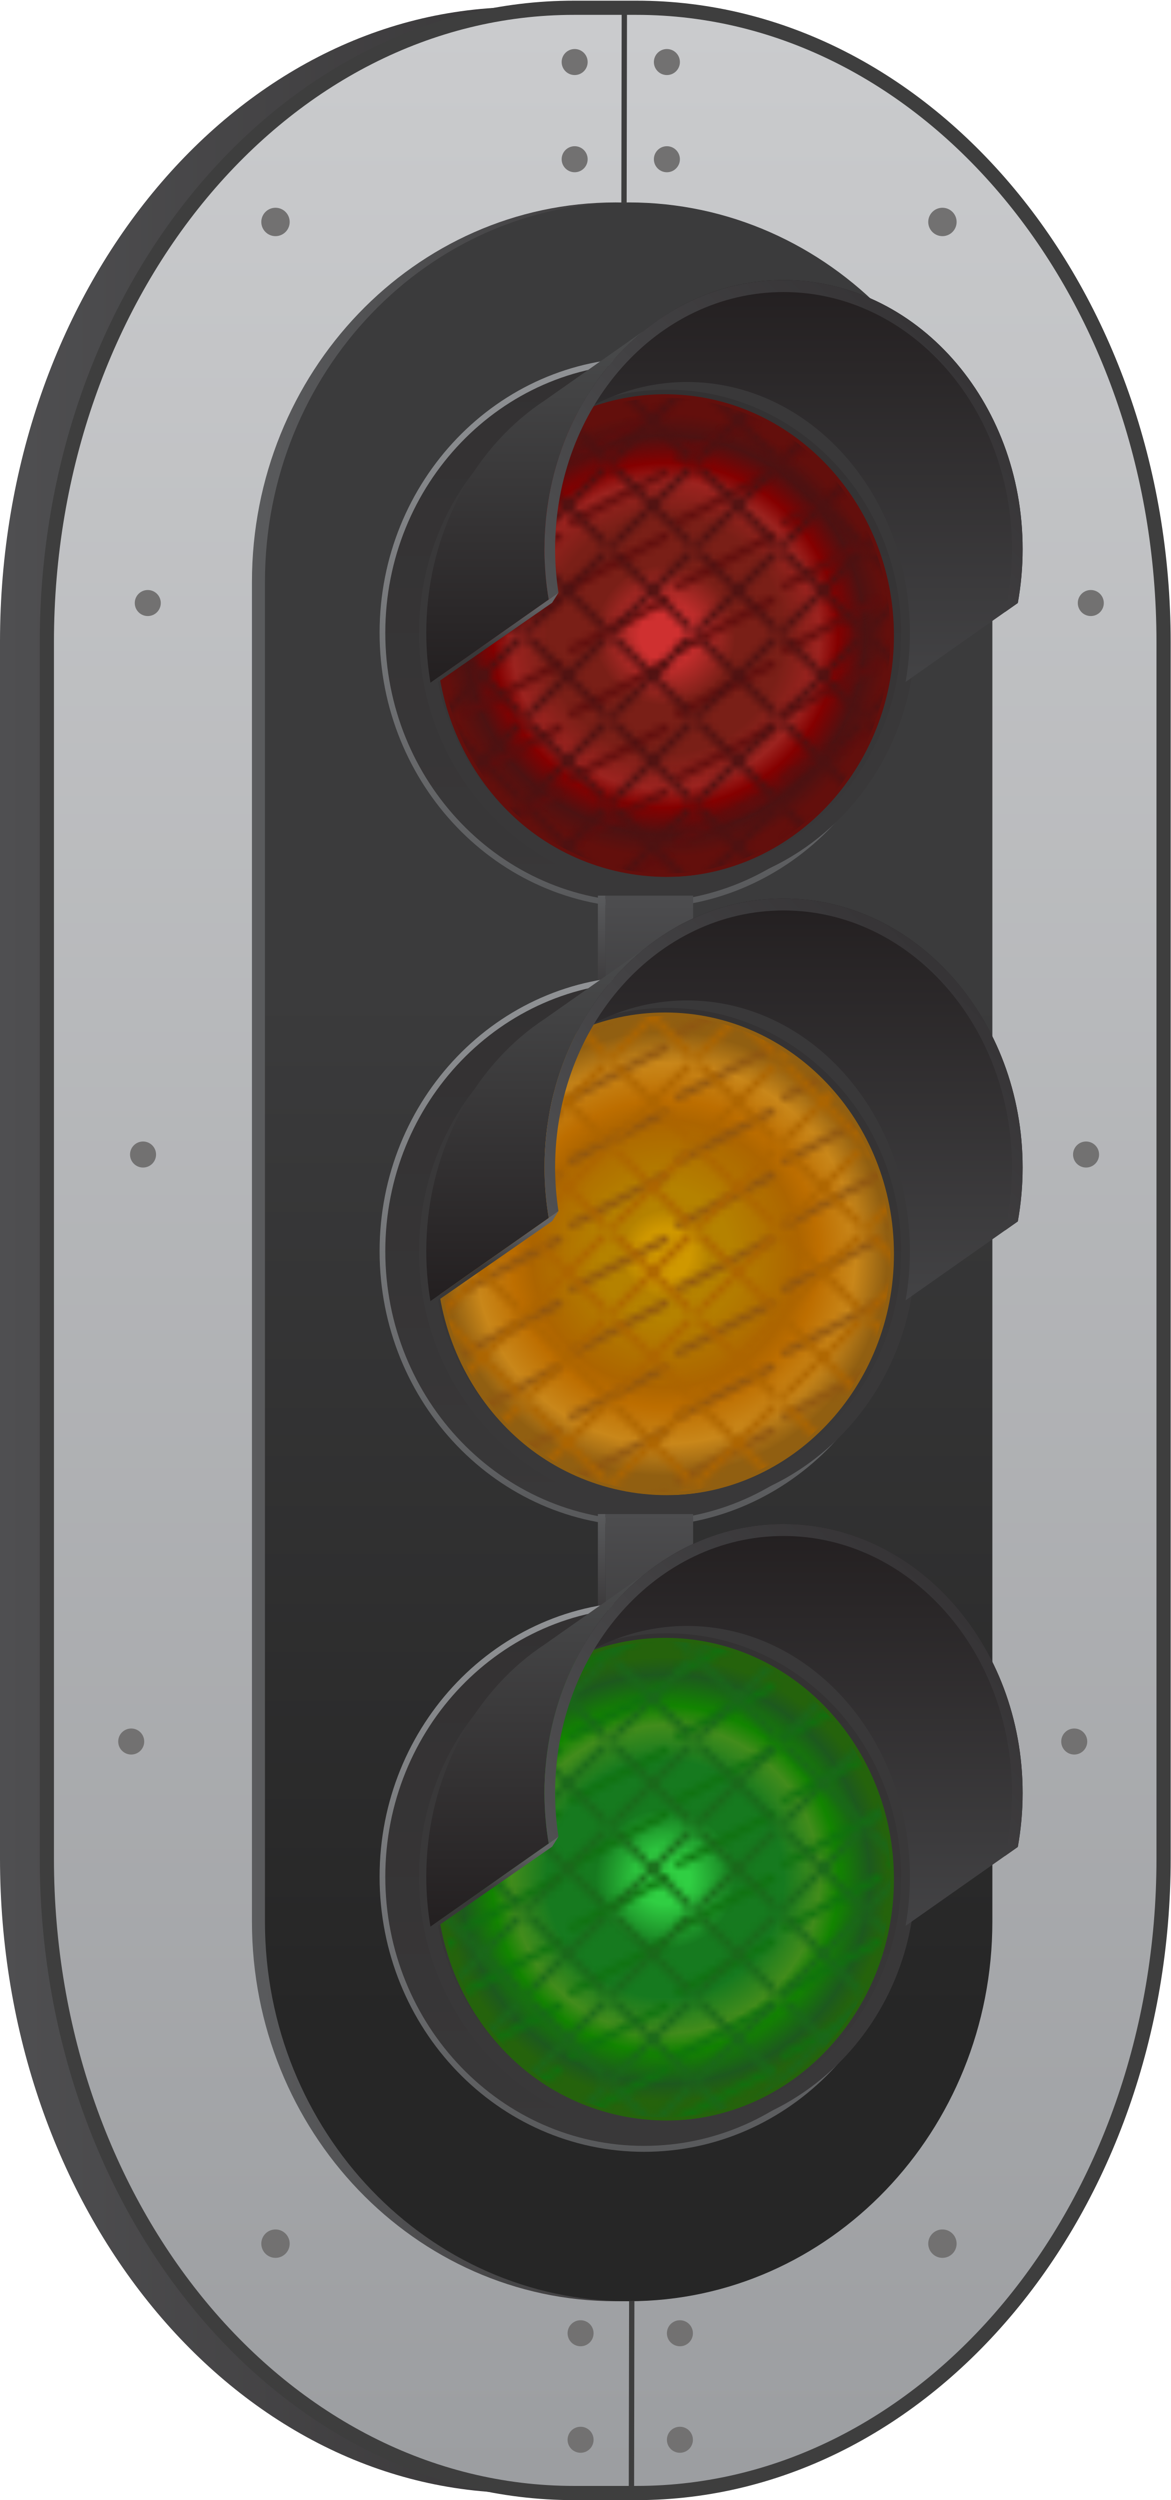 <?xml version="1.0" encoding="UTF-8" standalone="no"?>
<svg
   xmlns:dc="http://purl.org/dc/elements/1.1/"
   xmlns:cc="http://creativecommons.org/ns#"
   xmlns:rdf="http://www.w3.org/1999/02/22-rdf-syntax-ns#"
   xmlns:svg="http://www.w3.org/2000/svg"
   xmlns="http://www.w3.org/2000/svg"
   xmlns:sodipodi="http://sodipodi.sourceforge.net/DTD/sodipodi-0.dtd"
   xmlns:inkscape="http://www.inkscape.org/namespaces/inkscape"
   height="469.332"
   width="220.005"
   viewBox="0 0 220.005 469.332"
   version="1.1"
   sodipodi:docname="stoplight-vectorized.svg"
   inkscape:version="0.92.4 (33fec40, 2019-01-16)">
  <sodipodi:namedview
     pagecolor="#ffffff"
     bordercolor="#666666"
     borderopacity="1"
     objecttolerance="10"
     gridtolerance="10"
     guidetolerance="10"
     inkscape:pageopacity="0"
     inkscape:pageshadow="2"
     inkscape:window-width="3840"
     inkscape:window-height="1963"
     id="namedview2161"
     showgrid="false"
     inkscape:zoom="3.2730769"
     inkscape:cx="108.19627"
     inkscape:cy="240.62063"
     inkscape:window-x="0"
     inkscape:window-y="55"
     inkscape:window-maximized="1"
     inkscape:current-layer="svg2159" />
  <defs
     id="defs1921">
    <radialGradient
       id="b"
       spreadMethod="pad"
       gradientTransform="matrix(-29.005,31.979,-32.465,-29.446,134,228.863)"
       gradientUnits="userSpaceOnUse"
       r="1"
       cy="0"
       cx="0"
       fy="0"
       fx="0">
      <stop
         offset="0"
         stop-color="#8f8130"
         id="stop1525" />
      <stop
         offset=".385"
         stop-color="#8f8130"
         id="stop1527" />
      <stop
         offset="1"
         stop-color="#745f26"
         id="stop1529" />
    </radialGradient>
    <clipPath
       id="c">
      <path
         d="M 0,390 H 209.534 V 0 H 0 Z"
         id="path1532"
         inkscape:connector-curvature="0" />
    </clipPath>
    <clipPath
       id="d">
      <path
         d="m 86.161,285.085 c 0,-18.226 14.215,-33 31.751,-33 17.534,0 31.749,14.774 31.749,33 0,18.225 -14.215,32.999 -31.749,32.999 -17.536,0 -31.751,-14.774 -31.751,-32.999"
         id="path1535"
         inkscape:connector-curvature="0" />
    </clipPath>
    <radialGradient
       id="e"
       spreadMethod="pad"
       gradientTransform="matrix(-33.047,27.784,-27.784,-33.047,138.334,350.666)"
       gradientUnits="userSpaceOnUse"
       r="1"
       cy="0"
       cx="0"
       fy="0"
       fx="0">
      <stop
         offset="0"
         stop-color="#03594a"
         id="stop1538" />
      <stop
         offset=".385"
         stop-color="#03594a"
         id="stop1540" />
      <stop
         offset="1"
         stop-color="#064120"
         id="stop1542" />
    </radialGradient>
    <linearGradient
       id="f"
       gradientTransform="matrix(0,66.205,-66.205,0,94.6,180.723)"
       gradientUnits="userSpaceOnUse"
       x2="1">
      <stop
         offset="0"
         stop-color="#4a4b4c"
         id="stop1545" />
      <stop
         offset="1"
         stop-color="#231f20"
         id="stop1547" />
    </linearGradient>
    <linearGradient
       id="g"
       gradientTransform="matrix(0,-75.438,75.438,0,148.233,246.775)"
       gradientUnits="userSpaceOnUse"
       x2="1">
      <stop
         offset="0"
         stop-color="#434345"
         id="stop1550" />
      <stop
         offset="1"
         stop-color="#231f20"
         id="stop1552" />
    </linearGradient>
    <clipPath
       id="h">
      <path
         d="m 99.392,223.465 c 4.977,2.972 10.742,4.68 16.893,4.68 18.763,0 33.974,-15.81 33.974,-35.311 0,-2.367 -0.228,-4.678 -0.656,-6.915 l 17.108,11.11 c 0.479,2.451 0.737,4.987 0.737,7.586 0,20.921 -16.318,37.883 -36.447,37.883 -13.524,0 -25.319,-7.663 -31.609,-19.033"
         id="path1555"
         inkscape:connector-curvature="0" />
    </clipPath>
    <linearGradient
       id="a"
       gradientTransform="matrix(61.942,-35.762,-35.762,-61.942,107.474,235.892)"
       gradientUnits="userSpaceOnUse"
       x2="1">
      <stop
         offset="0"
         stop-opacity=".5"
         stop-color="#fff"
         id="stop1558" />
      <stop
         offset=".024"
         stop-opacity=".5"
         stop-color="#fff"
         id="stop1560" />
      <stop
         offset=".613"
         stop-opacity="0"
         stop-color="#fff"
         id="stop1562" />
      <stop
         offset="1"
         stop-opacity="0"
         stop-color="#fff"
         id="stop1564" />
    </linearGradient>
    <mask
       id="i"
       height="1"
       width="1"
       y="0"
       x="0"
       maskUnits="userSpaceOnUse">
      <path
         d="M -32768,32767 H 32767 V -32768 H -32768 Z"
         id="path1567"
         inkscape:connector-curvature="0"
         style="fill:url(#a)" />
    </mask>
    <linearGradient
       id="j"
       gradientTransform="matrix(61.942,-35.762,-35.762,-61.942,107.474,235.892)"
       gradientUnits="userSpaceOnUse"
       x2="1">
      <stop
         offset="0"
         stop-color="#f6bf19"
         id="stop1570" />
      <stop
         offset=".024"
         stop-color="#f6bf19"
         id="stop1572" />
      <stop
         offset=".613"
         stop-color="#231f20"
         id="stop1574" />
      <stop
         offset="1"
         stop-color="#231f20"
         id="stop1576" />
    </linearGradient>
    <linearGradient
       id="k"
       gradientTransform="matrix(63.645,-63.645,63.645,63.645,113.318,247.356)"
       gradientUnits="userSpaceOnUse"
       x2="1">
      <stop
         offset="0"
         stop-color="#4f4f51"
         id="stop1579" />
      <stop
         offset="1"
         stop-color="#363436"
         id="stop1581" />
    </linearGradient>
    <linearGradient
       id="l"
       gradientTransform="matrix(0.201,-13.766,13.766,0.201,86.136,246.054)"
       gradientUnits="userSpaceOnUse"
       x2="1">
      <stop
         offset="0"
         stop-color="#393839"
         id="stop1584" />
      <stop
         offset=".398"
         stop-color="#393839"
         id="stop1586" />
      <stop
         offset="1"
         stop-color="#636467"
         id="stop1588" />
    </linearGradient>
    <clipPath
       id="m">
      <path
         d="M 0,390 H 209.534 V 0 H 0 Z"
         id="path1591"
         inkscape:connector-curvature="0" />
    </clipPath>
    <linearGradient
       id="n"
       gradientTransform="matrix(207.193,0,0,207.193,6.0118183e-4,234.666)"
       gradientUnits="userSpaceOnUse"
       x2="1">
      <stop
         offset="0"
         stop-color="#4f4f51"
         id="stop1594" />
      <stop
         offset="1"
         stop-color="#231f20"
         id="stop1596" />
    </linearGradient>
    <linearGradient
       id="o"
       gradientTransform="matrix(0,466.666,-466.666,0,113.742,1.333)"
       gradientUnits="userSpaceOnUse"
       x2="1">
      <stop
         offset="0"
         stop-color="#cbccce"
         id="stop1599" />
      <stop
         offset="1"
         stop-color="#9b9da0"
         id="stop1601" />
    </linearGradient>
    <clipPath
       id="p">
      <path
         d="M 0,390 H 209.534 V 0 H 0 Z"
         id="path1604"
         inkscape:connector-curvature="0" />
    </clipPath>
    <linearGradient
       id="q"
       gradientTransform="matrix(136.666,0,0,136.666,47.334,235)"
       gradientUnits="userSpaceOnUse"
       x2="1">
      <stop
         offset="0"
         stop-color="#5a5b5d"
         id="stop1607" />
      <stop
         offset="1"
         stop-color="#231f20"
         id="stop1609" />
    </linearGradient>
    <linearGradient
       id="r"
       gradientTransform="matrix(0,314.02,-314.02,0,118.111,62.201)"
       gradientUnits="userSpaceOnUse"
       x2="1">
      <stop
         offset="0"
         stop-color="#3b3b3c"
         id="stop1612" />
      <stop
         offset=".398"
         stop-color="#3b3b3c"
         id="stop1614" />
      <stop
         offset="1"
         stop-color="#262626"
         id="stop1616" />
    </linearGradient>
    <linearGradient
       id="s"
       gradientTransform="matrix(0.063,0,0,0.063,118.667,450.407)"
       gradientUnits="userSpaceOnUse"
       x2="1">
      <stop
         offset="0"
         stop-color="#c7c8ca"
         id="stop1619" />
      <stop
         offset=".032"
         stop-color="#eaeae8"
         id="stop1621" />
      <stop
         offset=".044"
         stop-color="#eaeae8"
         id="stop1623" />
      <stop
         offset="1"
         stop-color="#d1d2d3"
         id="stop1625" />
    </linearGradient>
    <clipPath
       id="t">
      <path
         d="M 0,390 H 209.534 V 0 H 0 Z"
         id="path1628"
         inkscape:connector-curvature="0" />
    </clipPath>
    <linearGradient
       id="u"
       gradientTransform="matrix(0.063,0,0,0.063,117.271,20.228)"
       gradientUnits="userSpaceOnUse"
       x2="1">
      <stop
         offset="0"
         stop-color="#c7c8ca"
         id="stop1631" />
      <stop
         offset=".032"
         stop-color="#eaeae8"
         id="stop1633" />
      <stop
         offset=".044"
         stop-color="#eaeae8"
         id="stop1635" />
      <stop
         offset="1"
         stop-color="#d1d2d3"
         id="stop1637" />
    </linearGradient>
    <clipPath
       id="v">
      <path
         d="M 0,390 H 209.534 V 0 H 0 Z"
         id="path1640"
         inkscape:connector-curvature="0" />
    </clipPath>
    <linearGradient
       id="w"
       gradientTransform="matrix(0,-103.28,103.28,0,121,170.433)"
       gradientUnits="userSpaceOnUse"
       x2="1">
      <stop
         offset="0"
         stop-color="#58595b"
         id="stop1643" />
      <stop
         offset="1"
         stop-color="#919396"
         id="stop1645" />
    </linearGradient>
    <linearGradient
       id="x"
       gradientTransform="matrix(0,101.051,-101.051,0,121,68.268)"
       gradientUnits="userSpaceOnUse"
       x2="1">
      <stop
         offset="0"
         stop-color="#333132"
         id="stop1648" />
      <stop
         offset="1"
         stop-color="#393839"
         id="stop1650" />
    </linearGradient>
    <radialGradient
       id="y"
       spreadMethod="pad"
       gradientTransform="matrix(43.516,0,0,43.516,125,119.238)"
       gradientUnits="userSpaceOnUse"
       r="1"
       cy="0"
       cx="0"
       fy="0"
       fx="0">
      <stop
         offset="0"
         stop-color="#cf3030"
         id="stop1653" />
      <stop
         offset=".108"
         stop-color="#cf3030"
         id="stop1655" />
      <stop
         offset=".304"
         stop-color="#7a1f17"
         id="stop1657" />
      <stop
         offset=".512"
         stop-color="#7a1f17"
         id="stop1659" />
      <stop
         offset=".667"
         stop-color="#9c231f"
         id="stop1661" />
      <stop
         offset=".747"
         stop-color="#850000"
         id="stop1663" />
      <stop
         offset=".864"
         stop-color="#4d1212"
         id="stop1665" />
      <stop
         offset=".962"
         stop-color="#630f0c"
         id="stop1667" />
      <stop
         offset="1"
         stop-color="#630f0c"
         id="stop1669" />
    </radialGradient>
    <clipPath
       id="z">
      <path
         d="M 0,390 H 209.534 V 0 H 0 Z"
         id="path1672"
         inkscape:connector-curvature="0" />
    </clipPath>
    <radialGradient
       id="A"
       spreadMethod="pad"
       gradientTransform="matrix(33.137,0,0,33.137,-31.75,390)"
       gradientUnits="userSpaceOnUse"
       r="1"
       cy="0"
       cx="0"
       fy="0"
       fx="0">
      <stop
         offset="0"
         stop-color="#cf3030"
         id="stop1675" />
      <stop
         offset=".108"
         stop-color="#cf3030"
         id="stop1677" />
      <stop
         offset=".304"
         stop-color="#7a1e16"
         id="stop1679" />
      <stop
         offset=".512"
         stop-color="#7a1e16"
         id="stop1681" />
      <stop
         offset=".667"
         stop-color="#8c201c"
         id="stop1683" />
      <stop
         offset=".751"
         stop-color="#850000"
         id="stop1685" />
      <stop
         offset=".886"
         stop-color="#591d1d"
         id="stop1687" />
      <stop
         offset=".962"
         stop-color="#630f0c"
         id="stop1689" />
      <stop
         offset="1"
         stop-color="#630f0c"
         id="stop1691" />
    </radialGradient>
    <pattern
       id="B"
       height="8.142"
       width="14.274"
       patternUnits="userSpaceOnUse"
       patternTransform="translate(-135.4 96.46)">
      <path
         d="M0 0l-13.809-7.257"
         fill="none"
         stroke="#5e0d0d"
         stroke-miterlimit="10"
         transform="translate(14.042 7.7)"
         id="path1694" />
    </pattern>
    <pattern
       id="C"
       height="11.738"
       width="11.738"
       patternUnits="userSpaceOnUse"
       patternTransform="translate(-135.4 96.46)">
      <path
         d="M0 0l-11.031-11.031"
         fill="none"
         stroke="#4d1212"
         stroke-miterlimit="10"
         transform="translate(11.384 11.384)"
         id="path1697" />
      <path
         d="M0 0l11.031-11.031"
         fill="none"
         stroke="#4d1212"
         stroke-miterlimit="10"
         transform="translate(.353 11.384)"
         id="path1699" />
    </pattern>
    <linearGradient
       id="D"
       gradientTransform="matrix(0,-72.622,72.622,0,-31.46,425.977)"
       gradientUnits="userSpaceOnUse"
       x2="1">
      <stop
         offset="0"
         stop-color="#58595b"
         id="stop1702" />
      <stop
         offset="1"
         stop-color="#393839"
         id="stop1704" />
    </linearGradient>
    <linearGradient
       id="E"
       gradientTransform="matrix(0,66.205,-66.205,0,100.618,61.961)"
       gradientUnits="userSpaceOnUse"
       x2="1">
      <stop
         offset="0"
         stop-color="#4a4b4c"
         id="stop1707" />
      <stop
         offset="1"
         stop-color="#231f20"
         id="stop1709" />
    </linearGradient>
    <linearGradient
       id="F"
       gradientTransform="matrix(0,-75.438,75.438,0,150.194,128.013)"
       gradientUnits="userSpaceOnUse"
       x2="1">
      <stop
         offset="0"
         stop-color="#434345"
         id="stop1712" />
      <stop
         offset="1"
         stop-color="#231f20"
         id="stop1714" />
    </linearGradient>
    <linearGradient
       id="G"
       gradientTransform="matrix(60.591,-60.591,60.591,60.591,117.052,126.512)"
       gradientUnits="userSpaceOnUse"
       x2="1">
      <stop
         offset="0"
         stop-color="#4f4f51"
         id="stop1717" />
      <stop
         offset="1"
         stop-color="#363436"
         id="stop1719" />
    </linearGradient>
    <linearGradient
       id="H"
       gradientTransform="matrix(0.201,-13.744,13.744,0.201,92.787,127.281)"
       gradientUnits="userSpaceOnUse"
       x2="1">
      <stop
         offset="0"
         stop-color="#393839"
         id="stop1722" />
      <stop
         offset=".398"
         stop-color="#393839"
         id="stop1724" />
      <stop
         offset="1"
         stop-color="#636467"
         id="stop1726" />
    </linearGradient>
    <linearGradient
       id="I"
       gradientTransform="matrix(0,-32.229,32.229,0,121.982,200.363)"
       gradientUnits="userSpaceOnUse"
       x2="1">
      <stop
         offset="0"
         stop-color="#393839"
         id="stop1729" />
      <stop
         offset="1"
         stop-color="#4d4d4f"
         id="stop1731" />
    </linearGradient>
    <linearGradient
       id="J"
       gradientTransform="matrix(0,32.229,-32.229,0,113.036,168.134)"
       gradientUnits="userSpaceOnUse"
       x2="1">
      <stop
         offset="0"
         stop-color="#5a5b5d"
         id="stop1734" />
      <stop
         offset="1"
         stop-color="#231f20"
         id="stop1736" />
    </linearGradient>
    <linearGradient
       id="K"
       gradientTransform="matrix(0,-103.28,103.28,0,121,286.526)"
       gradientUnits="userSpaceOnUse"
       x2="1">
      <stop
         offset="0"
         stop-color="#58595b"
         id="stop1739" />
      <stop
         offset="1"
         stop-color="#919396"
         id="stop1741" />
    </linearGradient>
    <linearGradient
       id="L"
       gradientTransform="matrix(0,101.051,-101.051,0,121,184.36)"
       gradientUnits="userSpaceOnUse"
       x2="1">
      <stop
         offset="0"
         stop-color="#333132"
         id="stop1744" />
      <stop
         offset="1"
         stop-color="#393839"
         id="stop1746" />
    </linearGradient>
    <radialGradient
       id="M"
       spreadMethod="pad"
       gradientTransform="matrix(43.516,0,0,43.516,125,235.331)"
       gradientUnits="userSpaceOnUse"
       r="1"
       cy="0"
       cx="0"
       fy="0"
       fx="0">
      <stop
         offset="0"
         stop-color="#cf9800"
         id="stop1749" />
      <stop
         offset=".108"
         stop-color="#cf9800"
         id="stop1751" />
      <stop
         offset=".19"
         stop-color="#b58200"
         id="stop1753" />
      <stop
         offset=".281"
         stop-color="#b58200"
         id="stop1755" />
      <stop
         offset=".579"
         stop-color="#ad6500"
         id="stop1757" />
      <stop
         offset=".666"
         stop-color="#bd6e00"
         id="stop1759" />
      <stop
         offset=".824"
         stop-color="#c9871a"
         id="stop1761" />
      <stop
         offset=".962"
         stop-color="#915f11"
         id="stop1763" />
      <stop
         offset="1"
         stop-color="#915f11"
         id="stop1765" />
    </radialGradient>
    <clipPath
       id="N">
      <path
         d="M 0,390 H 209.534 V 0 H 0 Z"
         id="path1768"
         inkscape:connector-curvature="0" />
    </clipPath>
    <radialGradient
       id="O"
       spreadMethod="pad"
       gradientTransform="matrix(33.137,0,0,33.137,-31.75,390)"
       gradientUnits="userSpaceOnUse"
       r="1"
       cy="0"
       cx="0"
       fy="0"
       fx="0">
      <stop
         offset="0"
         stop-color="#cf9800"
         id="stop1771" />
      <stop
         offset=".108"
         stop-color="#cf9800"
         id="stop1773" />
      <stop
         offset=".19"
         stop-color="#b58200"
         id="stop1775" />
      <stop
         offset=".281"
         stop-color="#b58200"
         id="stop1777" />
      <stop
         offset=".579"
         stop-color="#ad6500"
         id="stop1779" />
      <stop
         offset=".796"
         stop-color="#bd6e00"
         id="stop1781" />
      <stop
         offset=".886"
         stop-color="#c9871a"
         id="stop1783" />
      <stop
         offset=".962"
         stop-color="#915f11"
         id="stop1785" />
      <stop
         offset="1"
         stop-color="#915f11"
         id="stop1787" />
    </radialGradient>
    <pattern
       id="P"
       height="8.142"
       width="14.274"
       patternUnits="userSpaceOnUse"
       patternTransform="translate(-135.4 183.529)">
      <path
         d="M0 0l-13.809-7.257"
         fill="none"
         stroke="#8e5511"
         stroke-miterlimit="10"
         transform="translate(14.042 7.7)"
         id="path1790" />
    </pattern>
    <pattern
       id="Q"
       height="11.738"
       width="11.738"
       patternUnits="userSpaceOnUse"
       patternTransform="translate(-135.4 183.529)">
      <path
         d="M0 0l-11.031-11.031"
         fill="none"
         stroke="#ad6500"
         stroke-miterlimit="10"
         transform="translate(11.384 11.384)"
         id="path1793" />
      <path
         d="M0 0l11.031-11.031"
         fill="none"
         stroke="#ad6500"
         stroke-miterlimit="10"
         transform="translate(.353 11.384)"
         id="path1795" />
    </pattern>
    <linearGradient
       id="R"
       gradientTransform="matrix(0,-72.622,72.622,0,-31.46,425.977)"
       gradientUnits="userSpaceOnUse"
       x2="1">
      <stop
         offset="0"
         stop-color="#58595b"
         id="stop1798" />
      <stop
         offset="1"
         stop-color="#393839"
         id="stop1800" />
    </linearGradient>
    <linearGradient
       id="S"
       gradientTransform="matrix(0,66.205,-66.205,0,100.618,178.054)"
       gradientUnits="userSpaceOnUse"
       x2="1">
      <stop
         offset="0"
         stop-color="#4a4b4c"
         id="stop1803" />
      <stop
         offset="1"
         stop-color="#231f20"
         id="stop1805" />
    </linearGradient>
    <linearGradient
       id="T"
       gradientTransform="matrix(0,-75.438,75.438,0,150.194,244.106)"
       gradientUnits="userSpaceOnUse"
       x2="1">
      <stop
         offset="0"
         stop-color="#434345"
         id="stop1808" />
      <stop
         offset="1"
         stop-color="#231f20"
         id="stop1810" />
    </linearGradient>
    <linearGradient
       id="U"
       gradientTransform="matrix(60.591,-60.591,60.591,60.591,117.052,242.605)"
       gradientUnits="userSpaceOnUse"
       x2="1">
      <stop
         offset="0"
         stop-color="#4f4f51"
         id="stop1813" />
      <stop
         offset="1"
         stop-color="#363436"
         id="stop1815" />
    </linearGradient>
    <linearGradient
       id="V"
       gradientTransform="matrix(0.201,-13.744,13.744,0.201,92.787,243.373)"
       gradientUnits="userSpaceOnUse"
       x2="1">
      <stop
         offset="0"
         stop-color="#393839"
         id="stop1818" />
      <stop
         offset=".398"
         stop-color="#393839"
         id="stop1820" />
      <stop
         offset="1"
         stop-color="#636467"
         id="stop1822" />
    </linearGradient>
    <linearGradient
       id="W"
       gradientTransform="matrix(0,-32.229,32.229,0,121.982,316.456)"
       gradientUnits="userSpaceOnUse"
       x2="1">
      <stop
         offset="0"
         stop-color="#393839"
         id="stop1825" />
      <stop
         offset="1"
         stop-color="#4d4d4f"
         id="stop1827" />
    </linearGradient>
    <linearGradient
       id="X"
       gradientTransform="matrix(0,32.229,-32.229,0,113.036,284.227)"
       gradientUnits="userSpaceOnUse"
       x2="1">
      <stop
         offset="0"
         stop-color="#5a5b5d"
         id="stop1830" />
      <stop
         offset="1"
         stop-color="#231f20"
         id="stop1832" />
    </linearGradient>
    <linearGradient
       id="Y"
       gradientTransform="matrix(0,-103.28,103.28,0,121,403.953)"
       gradientUnits="userSpaceOnUse"
       x2="1">
      <stop
         offset="0"
         stop-color="#58595b"
         id="stop1835" />
      <stop
         offset="1"
         stop-color="#919396"
         id="stop1837" />
    </linearGradient>
    <linearGradient
       id="Z"
       gradientTransform="matrix(0,101.051,-101.051,0,121,301.787)"
       gradientUnits="userSpaceOnUse"
       x2="1">
      <stop
         offset="0"
         stop-color="#333132"
         id="stop1840" />
      <stop
         offset="1"
         stop-color="#393839"
         id="stop1842" />
    </linearGradient>
    <radialGradient
       id="aa"
       spreadMethod="pad"
       gradientTransform="matrix(43.516,0,0,43.516,125,352.758)"
       gradientUnits="userSpaceOnUse"
       r="1"
       cy="0"
       cx="0"
       fy="0"
       fx="0">
      <stop
         offset="0"
         stop-color="#30cf43"
         id="stop1845" />
      <stop
         offset=".108"
         stop-color="#30cf43"
         id="stop1847" />
      <stop
         offset=".304"
         stop-color="#167a1f"
         id="stop1849" />
      <stop
         offset=".512"
         stop-color="#167a1f"
         id="stop1851" />
      <stop
         offset=".667"
         stop-color="#428c1c"
         id="stop1853" />
      <stop
         offset=".751"
         stop-color="#128500"
         id="stop1855" />
      <stop
         offset=".886"
         stop-color="#1d591e"
         id="stop1857" />
      <stop
         offset=".962"
         stop-color="#25630c"
         id="stop1859" />
      <stop
         offset="1"
         stop-color="#25630c"
         id="stop1861" />
    </radialGradient>
    <clipPath
       id="ab">
      <path
         d="M 0,390 H 209.534 V 0 H 0 Z"
         id="path1864"
         inkscape:connector-curvature="0" />
    </clipPath>
    <radialGradient
       id="ac"
       spreadMethod="pad"
       gradientTransform="matrix(33.137,0,0,33.137,-31.75,390)"
       gradientUnits="userSpaceOnUse"
       r="1"
       cy="0"
       cx="0"
       fy="0"
       fx="0">
      <stop
         offset="0"
         stop-color="#30cf43"
         id="stop1867" />
      <stop
         offset=".108"
         stop-color="#30cf43"
         id="stop1869" />
      <stop
         offset=".304"
         stop-color="#167a1f"
         id="stop1871" />
      <stop
         offset=".512"
         stop-color="#167a1f"
         id="stop1873" />
      <stop
         offset=".667"
         stop-color="#428c1c"
         id="stop1875" />
      <stop
         offset=".751"
         stop-color="#128500"
         id="stop1877" />
      <stop
         offset=".886"
         stop-color="#1d591e"
         id="stop1879" />
      <stop
         offset=".962"
         stop-color="#25630c"
         id="stop1881" />
      <stop
         offset="1"
         stop-color="#25630c"
         id="stop1883" />
    </radialGradient>
    <pattern
       id="ad"
       height="8.142"
       width="14.274"
       patternUnits="userSpaceOnUse"
       patternTransform="translate(-135.4 271.6)">
      <path
         d="M0 0l-13.809-7.257"
         fill="none"
         stroke="#0f720f"
         stroke-miterlimit="10"
         transform="translate(14.042 7.7)"
         id="path1886" />
    </pattern>
    <pattern
       id="ae"
       height="11.738"
       width="11.738"
       patternUnits="userSpaceOnUse"
       patternTransform="translate(-135.4 271.6)">
      <path
         d="M0 0l-11.031-11.031"
         fill="none"
         stroke="#1a681a"
         stroke-miterlimit="10"
         transform="translate(11.384 11.384)"
         id="path1889" />
      <path
         d="M0 0l11.031-11.031"
         fill="none"
         stroke="#1a681a"
         stroke-miterlimit="10"
         transform="translate(.353 11.384)"
         id="path1891" />
    </pattern>
    <linearGradient
       id="af"
       gradientTransform="matrix(0,-72.622,72.622,0,-31.46,425.977)"
       gradientUnits="userSpaceOnUse"
       x2="1">
      <stop
         offset="0"
         stop-color="#58595b"
         id="stop1894" />
      <stop
         offset="1"
         stop-color="#393839"
         id="stop1896" />
    </linearGradient>
    <linearGradient
       id="ag"
       gradientTransform="matrix(0,66.205,-66.205,0,100.618,295.481)"
       gradientUnits="userSpaceOnUse"
       x2="1">
      <stop
         offset="0"
         stop-color="#4a4b4c"
         id="stop1899" />
      <stop
         offset="1"
         stop-color="#231f20"
         id="stop1901" />
    </linearGradient>
    <linearGradient
       id="ah"
       gradientTransform="matrix(0,-75.438,75.438,0,150.194,361.533)"
       gradientUnits="userSpaceOnUse"
       x2="1">
      <stop
         offset="0"
         stop-color="#434345"
         id="stop1904" />
      <stop
         offset="1"
         stop-color="#231f20"
         id="stop1906" />
    </linearGradient>
    <linearGradient
       id="ai"
       gradientTransform="matrix(60.591,-60.591,60.591,60.591,117.052,360.032)"
       gradientUnits="userSpaceOnUse"
       x2="1">
      <stop
         offset="0"
         stop-color="#4f4f51"
         id="stop1909" />
      <stop
         offset="1"
         stop-color="#363436"
         id="stop1911" />
    </linearGradient>
    <linearGradient
       id="aj"
       gradientTransform="matrix(0.201,-13.744,13.744,0.201,92.787,360.8)"
       gradientUnits="userSpaceOnUse"
       x2="1">
      <stop
         offset="0"
         stop-color="#393839"
         id="stop1914" />
      <stop
         offset=".398"
         stop-color="#393839"
         id="stop1916" />
      <stop
         offset="1"
         stop-color="#636467"
         id="stop1918" />
    </linearGradient>
  </defs>
  <path
     d="m 82.666,238 c 0,24.669 18.953,44.667 42.335,44.667 23.379,0 42.333,-19.997 42.333,-44.667 0,-24.669 -18.955,-44.668 -42.333,-44.668 -23.381,0 -42.335,19.999 -42.335,44.668"
     id="path1923"
     inkscape:connector-curvature="0"
     style="fill:url(#b);stroke-width:1.333" />
  <g
     clip-path="url(#c)"
     transform="matrix(1.333,0,0,-1.333,-29.66,494.666)"
     id="g1927">
    <path
       d="m 116.912,316.918 c -16.955,0 -30.75,-14.355 -30.75,-32 0,-17.645 13.795,-32 30.75,-32 16.957,0 30.75,14.355 30.75,32 0,17.645 -13.793,32 -30.75,32 m 0,-66 c -18.059,0 -32.75,15.252 -32.75,34 0,18.748 14.691,34 32.75,34 18.059,0 32.75,-15.252 32.75,-34 0,-18.748 -14.691,-34 -32.75,-34"
       id="path1925"
       inkscape:connector-curvature="0"
       style="fill:#6f121d" />
  </g>
  <g
     clip-path="url(#d)"
     transform="matrix(1.333,0,0,-1.333,-29.66,494.666)"
     id="g2025">
    <path
       d="m 86.161,318.085 h 63.5 v -66 h -63.5 z"
       id="path1929"
       inkscape:connector-curvature="0"
       style="fill:#5f0c0c" />
    <path
       d="m 152.794,288.584 c 0,-17.883 -14.5,-32.383 -32.383,-32.383 -17.883,0 -32.383,14.5 -32.383,32.383 0,17.883 14.5,32.383 32.383,32.383 17.883,0 32.383,-14.5 32.383,-32.383"
       id="path1931"
       inkscape:connector-curvature="0"
       style="fill:#5f0c0c" />
    <path
       d="m 152.103,288.584 c 0,-17.504 -14.188,-31.691 -31.691,-31.691 -17.504,0 -31.692,14.187 -31.692,31.691 0,17.504 14.188,31.691 31.692,31.691 17.503,0 31.691,-14.187 31.691,-31.691"
       id="path1933"
       inkscape:connector-curvature="0"
       style="fill:#600d0d" />
    <path
       d="m 151.415,288.584 c 0,-17.121 -13.883,-31.004 -31.004,-31.004 -17.121,0 -31.004,13.883 -31.004,31.004 0,17.121 13.883,31.004 31.004,31.004 17.121,0 31.004,-13.883 31.004,-31.004"
       id="path1935"
       inkscape:connector-curvature="0"
       style="fill:#610e0d" />
    <path
       d="m 150.724,288.584 c 0,-16.742 -13.57,-30.312 -30.312,-30.312 -16.743,0 -30.313,13.57 -30.313,30.312 0,16.742 13.57,30.312 30.313,30.312 16.742,0 30.312,-13.57 30.312,-30.312"
       id="path1937"
       inkscape:connector-curvature="0"
       style="fill:#620f0d" />
    <path
       d="m 150.036,288.584 c 0,-16.359 -13.266,-29.625 -29.625,-29.625 -16.359,0 -29.625,13.266 -29.625,29.625 0,16.359 13.266,29.625 29.625,29.625 16.359,0 29.625,-13.266 29.625,-29.625"
       id="path1939"
       inkscape:connector-curvature="0"
       style="fill:#63100d" />
    <path
       d="m 149.349,288.584 c 0,-15.98 -12.957,-28.937 -28.937,-28.937 -15.981,0 -28.938,12.957 -28.938,28.937 0,15.98 12.957,28.937 28.938,28.937 15.98,0 28.937,-12.957 28.937,-28.937"
       id="path1941"
       inkscape:connector-curvature="0"
       style="fill:#64100e" />
    <path
       d="m 148.657,288.584 c 0,-15.602 -12.645,-28.246 -28.246,-28.246 -15.602,0 -28.246,12.644 -28.246,28.246 0,15.602 12.644,28.246 28.246,28.246 15.601,0 28.246,-12.644 28.246,-28.246"
       id="path1943"
       inkscape:connector-curvature="0"
       style="fill:#65110d" />
    <path
       d="m 147.97,288.584 c 0,-15.219 -12.34,-27.559 -27.559,-27.559 -15.218,0 -27.558,12.34 -27.558,27.559 0,15.219 12.34,27.559 27.558,27.559 15.219,0 27.559,-12.34 27.559,-27.559"
       id="path1945"
       inkscape:connector-curvature="0"
       style="fill:#66110e" />
    <path
       d="m 147.279,288.584 c 0,-14.84 -12.027,-26.867 -26.867,-26.867 -14.84,0 -26.867,12.027 -26.867,26.867 0,14.84 12.027,26.867 26.867,26.867 14.84,0 26.867,-12.027 26.867,-26.867"
       id="path1947"
       inkscape:connector-curvature="0"
       style="fill:#68110e" />
    <path
       d="m 146.591,288.584 c 0,-14.461 -11.719,-26.18 -26.18,-26.18 -14.461,0 -26.179,11.719 -26.179,26.18 0,14.461 11.718,26.18 26.179,26.18 14.461,0 26.18,-11.719 26.18,-26.18"
       id="path1949"
       inkscape:connector-curvature="0"
       style="fill:#69110d" />
    <path
       d="m 145.904,288.584 c 0,-14.078 -11.414,-25.492 -25.492,-25.492 -14.078,0 -25.492,11.414 -25.492,25.492 0,14.078 11.414,25.492 25.492,25.492 14.078,0 25.492,-11.414 25.492,-25.492"
       id="path1951"
       inkscape:connector-curvature="0"
       style="fill:#6a110e" />
    <path
       d="m 145.216,288.584 c 0,-13.699 -11.105,-24.805 -24.805,-24.805 -13.699,0 -24.804,11.106 -24.804,24.805 0,13.699 11.105,24.805 24.804,24.805 13.7,0 24.805,-11.106 24.805,-24.805"
       id="path1953"
       inkscape:connector-curvature="0"
       style="fill:#6b110f" />
    <path
       d="m 144.525,288.584 c 0,-13.316 -10.797,-24.113 -24.113,-24.113 -13.317,0 -24.114,10.797 -24.114,24.113 0,13.316 10.797,24.113 24.114,24.113 13.316,0 24.113,-10.797 24.113,-24.113"
       id="path1955"
       inkscape:connector-curvature="0"
       style="fill:#6c110f" />
    <path
       d="m 143.837,288.584 c 0,-12.938 -10.488,-23.426 -23.426,-23.426 -12.937,0 -23.426,10.488 -23.426,23.426 0,12.938 10.489,23.426 23.426,23.426 12.938,0 23.426,-10.488 23.426,-23.426"
       id="path1957"
       inkscape:connector-curvature="0"
       style="fill:#6d1210" />
    <path
       d="m 143.146,288.584 c 0,-12.555 -10.18,-22.734 -22.734,-22.734 -12.555,0 -22.735,10.179 -22.735,22.734 0,12.555 10.18,22.734 22.735,22.734 12.554,0 22.734,-10.179 22.734,-22.734"
       id="path1959"
       inkscape:connector-curvature="0"
       style="fill:#6e1210" />
    <path
       d="m 142.458,288.584 c 0,-12.176 -9.871,-22.047 -22.047,-22.047 -12.176,0 -22.047,9.871 -22.047,22.047 0,12.176 9.871,22.047 22.047,22.047 12.176,0 22.047,-9.871 22.047,-22.047"
       id="path1961"
       inkscape:connector-curvature="0"
       style="fill:#6f1311" />
    <path
       d="m 141.771,288.584 c 0,-11.797 -9.563,-21.359 -21.359,-21.359 -11.797,0 -21.36,9.562 -21.36,21.359 0,11.797 9.563,21.359 21.36,21.359 11.796,0 21.359,-9.562 21.359,-21.359"
       id="path1963"
       inkscape:connector-curvature="0"
       style="fill:#701411" />
    <path
       d="m 141.079,288.584 c 0,-11.414 -9.254,-20.668 -20.668,-20.668 -11.414,0 -20.668,9.254 -20.668,20.668 0,11.414 9.254,20.668 20.668,20.668 11.414,0 20.668,-9.254 20.668,-20.668"
       id="path1965"
       inkscape:connector-curvature="0"
       style="fill:#711511" />
    <path
       d="m 140.392,288.584 c 0,-11.035 -8.945,-19.98 -19.98,-19.98 -11.036,0 -19.981,8.945 -19.981,19.98 0,11.035 8.945,19.98 19.981,19.98 11.035,0 19.98,-8.945 19.98,-19.98"
       id="path1967"
       inkscape:connector-curvature="0"
       style="fill:#721712" />
    <path
       d="m 139.701,288.584 c 0,-10.656 -8.633,-19.289 -19.289,-19.289 -10.656,0 -19.289,8.633 -19.289,19.289 0,10.656 8.633,19.289 19.289,19.289 10.656,0 19.289,-8.633 19.289,-19.289"
       id="path1969"
       inkscape:connector-curvature="0"
       style="fill:#731812" />
    <path
       d="m 139.013,288.584 c 0,-10.273 -8.328,-18.602 -18.602,-18.602 -10.273,0 -18.601,8.329 -18.601,18.602 0,10.273 8.328,18.602 18.601,18.602 10.274,0 18.602,-8.329 18.602,-18.602"
       id="path1971"
       inkscape:connector-curvature="0"
       style="fill:#741913" />
    <path
       d="m 138.326,288.584 c 0,-9.891 -8.023,-17.914 -17.914,-17.914 -9.891,0 -17.914,8.023 -17.914,17.914 0,9.891 8.023,17.914 17.914,17.914 9.891,0 17.914,-8.023 17.914,-17.914"
       id="path1973"
       inkscape:connector-curvature="0"
       style="fill:#751913" />
    <path
       d="m 137.634,288.584 c 0,-9.512 -7.711,-17.223 -17.223,-17.223 -9.511,0 -17.222,7.711 -17.222,17.223 0,9.512 7.711,17.223 17.222,17.223 9.512,0 17.223,-7.711 17.223,-17.223"
       id="path1975"
       inkscape:connector-curvature="0"
       style="fill:#761a14" />
    <path
       d="m 136.947,288.584 c 0,-9.133 -7.402,-16.535 -16.535,-16.535 -9.133,0 -16.535,7.402 -16.535,16.535 0,9.133 7.402,16.535 16.535,16.535 9.133,0 16.535,-7.402 16.535,-16.535"
       id="path1977"
       inkscape:connector-curvature="0"
       style="fill:#781b15" />
    <path
       d="m 136.255,288.584 c 0,-8.75 -7.094,-15.844 -15.844,-15.844 -8.75,0 -15.843,7.094 -15.843,15.844 0,8.75 7.093,15.844 15.843,15.844 8.75,0 15.844,-7.094 15.844,-15.844"
       id="path1979"
       inkscape:connector-curvature="0"
       style="fill:#7a1a15" />
    <path
       d="m 135.568,288.584 c 0,-8.371 -6.785,-15.156 -15.156,-15.156 -8.371,0 -15.156,6.785 -15.156,15.156 0,8.371 6.785,15.156 15.156,15.156 8.371,0 15.156,-6.785 15.156,-15.156"
       id="path1981"
       inkscape:connector-curvature="0"
       style="fill:#7b1b16" />
    <path
       d="m 134.88,288.584 c 0,-7.992 -6.477,-14.469 -14.469,-14.469 -7.992,0 -14.468,6.477 -14.468,14.469 0,7.992 6.476,14.469 14.468,14.469 7.992,0 14.469,-6.477 14.469,-14.469"
       id="path1983"
       inkscape:connector-curvature="0"
       style="fill:#7c1b16" />
    <path
       d="m 134.193,288.584 c 0,-7.609 -6.172,-13.781 -13.781,-13.781 -7.61,0 -13.781,6.172 -13.781,13.781 0,7.609 6.171,13.781 13.781,13.781 7.609,0 13.781,-6.172 13.781,-13.781"
       id="path1985"
       inkscape:connector-curvature="0"
       style="fill:#7e1c17" />
    <path
       d="m 133.501,288.584 c 0,-7.23 -5.859,-13.09 -13.09,-13.09 -7.23,0 -13.09,5.86 -13.09,13.09 0,7.23 5.86,13.09 13.09,13.09 7.231,0 13.09,-5.86 13.09,-13.09"
       id="path1987"
       inkscape:connector-curvature="0"
       style="fill:#7f1d17" />
    <path
       d="m 132.814,288.584 c 0,-6.848 -5.555,-12.402 -12.402,-12.402 -6.848,0 -12.403,5.554 -12.403,12.402 0,6.848 5.555,12.402 12.403,12.402 6.847,0 12.402,-5.554 12.402,-12.402"
       id="path1989"
       inkscape:connector-curvature="0"
       style="fill:#801d18" />
    <path
       d="m 132.122,288.584 c 0,-6.469 -5.242,-11.711 -11.711,-11.711 -6.469,0 -11.711,5.242 -11.711,11.711 0,6.469 5.242,11.711 11.711,11.711 6.469,0 11.711,-5.242 11.711,-11.711"
       id="path1991"
       inkscape:connector-curvature="0"
       style="fill:#801e18" />
    <path
       d="m 131.435,288.584 c 0,-6.086 -4.937,-11.023 -11.023,-11.023 -6.086,0 -11.024,4.937 -11.024,11.023 0,6.086 4.938,11.023 11.024,11.023 6.086,0 11.023,-4.937 11.023,-11.023"
       id="path1993"
       inkscape:connector-curvature="0"
       style="fill:#812018" />
    <path
       d="m 130.747,288.584 c 0,-5.707 -4.629,-10.336 -10.336,-10.336 -5.707,0 -10.336,4.629 -10.336,10.336 0,5.707 4.629,10.336 10.336,10.336 5.707,0 10.336,-4.629 10.336,-10.336"
       id="path1995"
       inkscape:connector-curvature="0"
       style="fill:#832119" />
    <path
       d="m 130.056,288.584 c 0,-5.328 -4.316,-9.645 -9.645,-9.645 -5.328,0 -9.644,4.317 -9.644,9.645 0,5.328 4.316,9.645 9.644,9.645 5.329,0 9.645,-4.317 9.645,-9.645"
       id="path1997"
       inkscape:connector-curvature="0"
       style="fill:#832219" />
    <path
       d="m 129.369,288.584 c 0,-4.945 -4.012,-8.957 -8.957,-8.957 -4.945,0 -8.957,4.012 -8.957,8.957 0,4.945 4.012,8.957 8.957,8.957 4.945,0 8.957,-4.012 8.957,-8.957"
       id="path1999"
       inkscape:connector-curvature="0"
       style="fill:#842219" />
    <path
       d="m 128.677,288.584 c 0,-4.566 -3.699,-8.266 -8.266,-8.266 -4.566,0 -8.265,3.7 -8.265,8.266 0,4.566 3.699,8.266 8.265,8.266 4.567,0 8.266,-3.7 8.266,-8.266"
       id="path2001"
       inkscape:connector-curvature="0"
       style="fill:#86241a" />
    <path
       d="m 127.99,288.584 c 0,-4.187 -3.391,-7.578 -7.578,-7.578 -4.188,0 -7.578,3.391 -7.578,7.578 0,4.187 3.39,7.578 7.578,7.578 4.187,0 7.578,-3.391 7.578,-7.578"
       id="path2003"
       inkscape:connector-curvature="0"
       style="fill:#86251a" />
    <path
       d="m 127.302,288.584 c 0,-3.805 -3.086,-6.891 -6.891,-6.891 -3.804,0 -6.89,3.086 -6.89,6.891 0,3.805 3.086,6.891 6.89,6.891 3.805,0 6.891,-3.086 6.891,-6.891"
       id="path2005"
       inkscape:connector-curvature="0"
       style="fill:#88251b" />
    <path
       d="m 126.611,288.584 c 0,-3.426 -2.773,-6.199 -6.199,-6.199 -3.426,0 -6.199,2.773 -6.199,6.199 0,3.426 2.773,6.199 6.199,6.199 3.426,0 6.199,-2.773 6.199,-6.199"
       id="path2007"
       inkscape:connector-curvature="0"
       style="fill:#89261b" />
    <path
       d="m 125.923,288.584 c 0,-3.043 -2.469,-5.512 -5.512,-5.512 -3.043,0 -5.511,2.469 -5.511,5.512 0,3.043 2.468,5.512 5.511,5.512 3.043,0 5.512,-2.469 5.512,-5.512"
       id="path2009"
       inkscape:connector-curvature="0"
       style="fill:#89271b" />
    <path
       d="m 125.232,288.584 c 0,-2.664 -2.156,-4.82 -4.82,-4.82 -2.664,0 -4.821,2.156 -4.821,4.82 0,2.664 2.157,4.82 4.821,4.82 2.664,0 4.82,-2.156 4.82,-4.82"
       id="path2011"
       inkscape:connector-curvature="0"
       style="fill:#8b271c" />
    <path
       d="m 124.544,288.584 c 0,-2.281 -1.852,-4.133 -4.133,-4.133 -2.281,0 -4.133,1.852 -4.133,4.133 0,2.281 1.852,4.133 4.133,4.133 2.281,0 4.133,-1.852 4.133,-4.133"
       id="path2013"
       inkscape:connector-curvature="0"
       style="fill:#8c281c" />
    <path
       d="m 123.857,288.584 c 0,-1.902 -1.543,-3.445 -3.445,-3.445 -1.903,0 -3.446,1.543 -3.446,3.445 0,1.902 1.543,3.445 3.446,3.445 1.902,0 3.445,-1.543 3.445,-3.445"
       id="path2015"
       inkscape:connector-curvature="0"
       style="fill:#8c291c" />
    <path
       d="m 123.169,288.584 c 0,-1.523 -1.234,-2.758 -2.758,-2.758 -1.523,0 -2.758,1.235 -2.758,2.758 0,1.523 1.235,2.758 2.758,2.758 1.524,0 2.758,-1.235 2.758,-2.758"
       id="path2017"
       inkscape:connector-curvature="0"
       style="fill:#8e2a1d" />
    <path
       d="m 122.478,288.584 c 0,-1.141 -0.926,-2.066 -2.066,-2.066 -1.141,0 -2.067,0.925 -2.067,2.066 0,1.141 0.926,2.066 2.067,2.066 1.14,0 2.066,-0.925 2.066,-2.066"
       id="path2019"
       inkscape:connector-curvature="0"
       style="fill:#8f2b1d" />
    <path
       d="m 121.79,288.584 c 0,-0.762 -0.617,-1.379 -1.379,-1.379 -0.762,0 -1.379,0.617 -1.379,1.379 0,0.762 0.617,1.379 1.379,1.379 0.762,0 1.379,-0.617 1.379,-1.379"
       id="path2021"
       inkscape:connector-curvature="0"
       style="fill:#8f2d1d" />
    <path
       d="m 121.099,288.584 c 0,-0.383 -0.305,-0.687 -0.687,-0.687 -0.383,0 -0.688,0.304 -0.688,0.687 0,0.383 0.305,0.687 0.688,0.687 0.382,0 0.687,-0.304 0.687,-0.687"
       id="path2023"
       inkscape:connector-curvature="0"
       style="fill:#912d1e" />
  </g>
  <path
     d="m 84,360 c 0,24.299 18.953,44 42.333,44 23.38,0 42.335,-19.701 42.335,-44 0,-24.303 -18.955,-44 -42.335,-44 -23.38,0 -42.333,19.697 -42.333,44"
     id="path2027"
     inkscape:connector-curvature="0"
     style="fill:url(#e);stroke-width:1.333" />
  <path
     d="m 96.321,194.028 c -0.727,0.447 -1.441,0.908 -2.144,1.392 l -0.192,0.125 v 0.003 c -13.021,9.065 -21.596,24.493 -21.596,42.007 0,3.204 0.3,6.333 0.848,9.373 L 97.277,231.316 c -0.559,-3.069 -0.865,-6.232 -0.865,-9.469 0,-16.964 8.056,-31.964 20.399,-41.124 z"
     id="path2029"
     inkscape:connector-curvature="0"
     style="fill:url(#f);stroke-width:1.333" />
  <path
     d="m 102.862,196.713 c 6.636,-3.963 14.323,-6.24 22.524,-6.24 25.017,0 45.299,21.08 45.299,47.081 0,3.156 -0.304,6.237 -0.875,9.22 l 22.811,-14.813 c 0.639,-3.268 0.983,-6.649 0.983,-10.115 0,-27.895 -21.757,-50.511 -48.596,-50.511 -18.032,0 -33.759,10.217 -42.145,25.377"
     id="path2031"
     inkscape:connector-curvature="0"
     style="fill:url(#g);stroke-width:1.333" />
  <g
     clip-path="url(#h)"
     transform="matrix(1.333,0,0,-1.333,-29.66,494.666)"
     id="g2037">
    <g
       mask="url(#i)"
       id="g2035">
      <path
         d="m 99.392,223.465 c 4.977,2.972 10.742,4.68 16.893,4.68 18.763,0 33.974,-15.81 33.974,-35.311 0,-2.367 -0.228,-4.678 -0.656,-6.915 l 17.108,11.11 c 0.479,2.451 0.737,4.987 0.737,7.586 0,20.921 -16.318,37.883 -36.447,37.883 -13.524,0 -25.319,-7.663 -31.609,-19.033"
         id="path2033"
         inkscape:connector-curvature="0"
         style="fill:url(#j)" />
    </g>
  </g>
  <path
     d="m 96.412,221.847 c 0,3.237 0.307,6.4 0.865,9.469 l 1.979,-1.285 c -0.437,-2.661 -0.679,-5.393 -0.679,-8.184 0,-26.653 20.787,-48.26 46.431,-48.26 25.643,0 46.431,21.607 46.431,48.26 0,4.069 -0.489,8.019 -1.401,11.793 l 2.591,-1.684 c 0.639,-3.265 0.976,-6.647 0.976,-10.109 0,-27.895 -21.757,-50.511 -48.596,-50.511 -26.839,0 -48.596,22.616 -48.596,50.511"
     id="path2039"
     inkscape:connector-curvature="0"
     style="fill:url(#k);stroke-width:1.333" />
  <path
     d="m 73.237,246.928 1.763,-0.289 22.968,-14.729 1.288,-1.879 z"
     id="path2041"
     inkscape:connector-curvature="0"
     style="fill:url(#l);stroke-width:1.333" />
  <g
     clip-path="url(#m)"
     transform="matrix(1.333,0,0,-1.333,-29.66,494.666)"
     id="g2051">
    <path
       d="m 146.745,192.834 c 0,-18.227 -14.215,-33 -31.75,-33 -17.535,0 -31.75,14.773 -31.75,33 0,18.225 14.215,33.001 31.75,33.001 17.535,0 31.75,-14.776 31.75,-33.001 z"
       stroke-miterlimit="10"
       id="path2043"
       inkscape:connector-curvature="0"
       style="fill:none;stroke:#745823;stroke-width:2;stroke-miterlimit:10" />
    <path
       d="m 147.745,100.834 c 0,-18.227 -14.215,-33 -31.75,-33 -17.535,0 -31.75,14.773 -31.75,33 0,18.225 14.215,33 31.75,33 17.535,0 31.75,-14.775 31.75,-33 z"
       stroke-miterlimit="10"
       id="path2045"
       inkscape:connector-curvature="0"
       style="fill:none;stroke:#1f3e1f;stroke-width:2;stroke-miterlimit:10" />
    <path
       d="m 146.969,192.834 c 0,-19.503 -15.21,-35.311 -33.973,-35.311 -18.764,0 -33.974,15.808 -33.974,35.311 0,19.501 15.21,35.311 33.974,35.311 18.763,0 33.973,-15.81 33.973,-35.311"
       id="path2047"
       inkscape:connector-curvature="0"
       style="fill:#f7941e" />
    <path
       d="m 146.969,192.834 c 0,-19.503 -15.21,-35.311 -33.973,-35.311 -18.764,0 -33.974,15.808 -33.974,35.311 0,19.501 15.21,35.311 33.974,35.311 18.763,0 33.973,-15.81 33.973,-35.311 z"
       stroke-miterlimit="10"
       id="path2049"
       inkscape:connector-curvature="0"
       style="fill:none;stroke:#f7941e;stroke-width:5;stroke-miterlimit:10" />
  </g>
  <path
     d="M 97.821,1.333 C 43.796,1.333 0,54.676 0,120.482 v 228.369 c 0,65.805 43.796,119.149 97.821,119.149 h 11.552 c 54.023,0 97.82,-53.344 97.82,-119.149 V 120.482 c 0,-65.805 -43.797,-119.149 -97.82,-119.149 z"
     id="path2053"
     inkscape:connector-curvature="0"
     style="fill:url(#n);stroke-width:1.333" />
  <path
     d="m 107.89,1.333 c -54.72,0 -99.077,53.344 -99.077,119.149 v 228.369 c 0,65.805 44.357,119.149 99.077,119.149 h 11.703 c 54.717,0 99.08,-53.344 99.08,-119.149 V 120.482 c 0,-65.805 -44.363,-119.149 -99.08,-119.149 z"
     id="path2055"
     inkscape:connector-curvature="0"
     style="fill:url(#o);stroke-width:1.333" />
  <g
     clip-path="url(#p)"
     transform="matrix(1.333,0,0,-1.333,-29.66,494.666)"
     id="g2059">
    <path
       d="m 186.249,109.361 c 0,-49.354 -33.271,-89.361 -74.309,-89.361 h -8.777 c -41.04,0 -74.309,40.007 -74.309,89.361 v 171.278 c 0,49.353 33.269,89.361 74.309,89.361 h 8.777 c 41.038,0 74.309,-40.008 74.309,-89.361 z"
       stroke-miterlimit="10"
       id="path2057"
       inkscape:connector-curvature="0"
       style="fill:none;stroke:#3e3e3e;stroke-width:2;stroke-miterlimit:10" />
  </g>
  <path
     d="m 47.335,109.27 v 251.458 c 0,39.363 30.592,71.272 68.332,71.272 37.74,0 68.333,-31.909 68.333,-71.272 V 109.27 c 0,-39.36 -30.593,-71.269 -68.333,-71.269 -37.74,0 -68.332,31.909 -68.332,71.269"
     id="path2061"
     inkscape:connector-curvature="0"
     style="fill:url(#q);stroke-width:1.333" />
  <path
     d="m 49.777,109.27 v 251.458 c 0,39.363 30.595,71.272 68.333,71.272 37.74,0 68.333,-31.909 68.333,-71.272 V 109.27 c 0,-39.36 -30.593,-71.269 -68.333,-71.269 -37.739,0 -68.333,31.909 -68.333,71.269"
     id="path2063"
     inkscape:connector-curvature="0"
     style="fill:url(#r);stroke-width:1.333" />
  <path
     d="m 118.666,468.877 0.063,-36.94 z"
     id="path2065"
     inkscape:connector-curvature="0"
     style="fill:url(#s);stroke-width:1.333" />
  <g
     clip-path="url(#t)"
     transform="matrix(1.333,0,0,-1.333,-29.66,494.666)"
     id="g2069">
    <path
       d="m 111.292,47.047 -0.047,-27.705"
       stroke-miterlimit="10"
       id="path2067"
       inkscape:connector-curvature="0"
       style="fill:none;stroke:#3e3e3e;stroke-width:0.75;stroke-miterlimit:10" />
  </g>
  <path
     d="m 117.272,38.062 0.061,-35.668 z"
     id="path2071"
     inkscape:connector-curvature="0"
     style="fill:url(#u);stroke-width:1.333" />
  <g
     clip-path="url(#v)"
     transform="matrix(1.333,0,0,-1.333,-29.66,494.666)"
     id="g2077">
    <path
       d="m 110.246,369.205 -0.047,-26.751"
       stroke-miterlimit="10"
       id="path2073"
       inkscape:connector-curvature="0"
       style="fill:none;stroke:#3e3e3e;stroke-width:0.75;stroke-miterlimit:10" />
    <path
       d="m 63.08,339.834 c 0,-1.104 -0.896,-2 -2,-2 -1.105,0 -2,0.896 -2,2 0,1.104 0.895,2 2,2 1.104,0 2,-0.896 2,-2 m 0,-284.715 c 0,-1.104 -0.896,-2 -2,-2 -1.105,0 -2,0.896 -2,2 0,1.105 0.895,2 2,2 1.104,0 2,-0.895 2,-2 m 94,284.715 c 0,-1.104 -0.896,-2 -2,-2 -1.105,0 -2,0.896 -2,2 0,1.104 0.895,2 2,2 1.104,0 2,-0.896 2,-2 m 0,-284.715 c 0,-1.104 -0.896,-2 -2,-2 -1.105,0 -2,0.896 -2,2 0,1.105 0.895,2 2,2 1.104,0 2,-0.895 2,-2 m -52.002,293.548 c 0,-1.012 -0.82,-1.833 -1.832,-1.833 -1.014,0 -1.834,0.821 -1.834,1.833 0,1.013 0.82,1.834 1.834,1.834 1.012,0 1.832,-0.821 1.832,-1.834 m 0,13.688 c 0,-1.012 -0.82,-1.833 -1.832,-1.833 -1.014,0 -1.834,0.821 -1.834,1.833 0,1.013 0.82,1.834 1.834,1.834 1.012,0 1.832,-0.821 1.832,-1.834 m 13,-13.688 c 0,-1.012 -0.82,-1.833 -1.832,-1.833 -1.014,0 -1.834,0.821 -1.834,1.833 0,1.013 0.82,1.834 1.834,1.834 1.012,0 1.832,-0.821 1.832,-1.834 m 0,13.688 c 0,-1.012 -0.82,-1.833 -1.832,-1.833 -1.014,0 -1.834,0.821 -1.834,1.833 0,1.013 0.82,1.834 1.834,1.834 1.012,0 1.832,-0.821 1.832,-1.834 m -73.166,-76.188 c 0,-1.012 -0.82,-1.833 -1.834,-1.833 -1.012,0 -1.832,0.821 -1.832,1.833 0,1.013 0.82,1.834 1.832,1.834 1.014,0 1.834,-0.821 1.834,-1.834 m -0.666,-77.666 c 0,-1.013 -0.822,-1.834 -1.834,-1.834 -1.012,0 -1.834,0.821 -1.834,1.834 0,1.012 0.822,1.833 1.834,1.833 1.012,0 1.834,-0.821 1.834,-1.833 m -1.668,-82.668 c 0,-1.012 -0.82,-1.832 -1.832,-1.832 -1.014,0 -1.834,0.82 -1.834,1.832 0,1.014 0.82,1.834 1.834,1.834 1.012,0 1.832,-0.82 1.832,-1.834 m 135.247,160.334 c 0,-1.012 -0.82,-1.833 -1.834,-1.833 -1.012,0 -1.832,0.821 -1.832,1.833 0,1.013 0.82,1.834 1.832,1.834 1.014,0 1.834,-0.821 1.834,-1.834 m -0.666,-77.666 c 0,-1.013 -0.822,-1.834 -1.834,-1.834 -1.012,0 -1.834,0.821 -1.834,1.834 0,1.012 0.822,1.833 1.834,1.833 1.012,0 1.834,-0.821 1.834,-1.833 m -1.668,-82.668 c 0,-1.012 -0.82,-1.832 -1.832,-1.832 -1.014,0 -1.834,0.82 -1.834,1.832 0,1.014 0.82,1.834 1.834,1.834 1.012,0 1.832,-0.82 1.832,-1.834 M 105.912,42.5 c 0,-1.012 -0.82,-1.832 -1.832,-1.832 -1.014,0 -1.834,0.82 -1.834,1.832 0,1.014 0.82,1.834 1.834,1.834 1.012,0 1.832,-0.82 1.832,-1.834 m 0,-15 c 0,-1.012 -0.82,-1.832 -1.832,-1.832 -1.014,0 -1.834,0.82 -1.834,1.832 0,1.014 0.82,1.834 1.834,1.834 1.012,0 1.832,-0.82 1.832,-1.834 m 14,15 c 0,-1.012 -0.82,-1.832 -1.832,-1.832 -1.014,0 -1.834,0.82 -1.834,1.832 0,1.014 0.82,1.834 1.834,1.834 1.012,0 1.832,-0.82 1.832,-1.834 m 0,-15 c 0,-1.012 -0.82,-1.832 -1.832,-1.832 -1.014,0 -1.834,0.82 -1.834,1.832 0,1.014 0.82,1.834 1.834,1.834 1.012,0 1.832,-0.82 1.832,-1.834"
       id="path2075"
       inkscape:connector-curvature="0"
       style="fill:#727171" />
  </g>
  <path
     d="m 71.316,118.794 c 0,28.521 22.245,51.64 49.685,51.64 27.439,0 49.684,-23.119 49.684,-51.64 0,-28.52 -22.245,-51.641 -49.684,-51.641 -27.44,0 -49.685,23.121 -49.685,51.641"
     id="path2079"
     inkscape:connector-curvature="0"
     style="fill:url(#w);stroke-width:1.333" />
  <path
     d="m 72.389,118.794 c 0,27.905 21.764,50.524 48.612,50.524 26.847,0 48.611,-22.619 48.611,-50.524 0,-27.904 -21.764,-50.527 -48.611,-50.527 -26.848,0 -48.612,22.623 -48.612,50.527"
     id="path2081"
     inkscape:connector-curvature="0"
     style="fill:url(#x);stroke-width:1.333" />
  <path
     d="m 82.666,119.239 c 0,24.669 18.953,44.665 42.335,44.665 23.379,0 42.333,-19.996 42.333,-44.665 0,-24.669 -18.955,-44.668 -42.333,-44.668 -23.381,0 -42.335,19.999 -42.335,44.668"
     id="path2083"
     inkscape:connector-curvature="0"
     style="fill:url(#y);stroke-width:1.333" />
  <g
     clip-path="url(#z)"
     transform="matrix(1.333,0,0,-1.333,-29.66,494.666)"
     id="g2093">
    <path
       d="m 0,0 c 0,-18.502 -14.215,-33.5 -31.75,-33.5 -17.535,0 -31.75,14.998 -31.75,33.5 0,18.503 14.215,33.501 31.75,33.501 C -14.215,33.501 0,18.503 0,0 Z"
       stroke-miterlimit="10"
       transform="translate(147.745,281.571)"
       id="path2085"
       inkscape:connector-curvature="0"
       style="fill:none;stroke:url(#A);stroke-miterlimit:10" />
    <path
       d="m 0,0 c 0,-18.502 -14.215,-33.5 -31.75,-33.5 -17.535,0 -31.75,14.998 -31.75,33.5 0,18.503 14.215,33.501 31.75,33.501 C -14.215,33.501 0,18.503 0,0"
       transform="translate(147.745,281.571)"
       id="path2087"
       inkscape:connector-curvature="0"
       style="fill:url(#B)" />
    <path
       d="m 0,0 c 0,-18.502 -14.215,-33.5 -31.75,-33.5 -17.535,0 -31.75,14.998 -31.75,33.5 0,18.503 14.215,33.501 31.75,33.501 C -14.215,33.501 0,18.503 0,0"
       transform="translate(147.745,281.571)"
       id="path2089"
       inkscape:connector-curvature="0"
       style="fill:url(#C)" />
    <path
       d="m 0,0 c 0,-19.503 -15.21,-35.311 -33.973,-35.311 -18.764,0 -33.974,15.808 -33.974,35.311 0,19.501 15.21,35.311 33.974,35.311 C -15.21,35.311 0,19.501 0,0 Z"
       stroke-miterlimit="10"
       transform="translate(150.258,281.905)"
       id="path2091"
       inkscape:connector-curvature="0"
       style="fill:none;stroke:url(#D);stroke-width:2;stroke-miterlimit:10" />
  </g>
  <path
     d="m 102.21,75.267 c -0.672,0.447 -1.333,0.908 -1.983,1.392 l -0.177,0.125 v 0.003 C 88.014,85.852 80.088,101.28 80.088,118.794 c 0,3.204 0.277,6.333 0.785,9.373 l 22.22,-15.612 c -0.517,-3.071 -0.799,-6.232 -0.799,-9.469 0,-16.964 7.445,-31.964 18.855,-41.124 z"
     id="path2095"
     inkscape:connector-curvature="0"
     style="fill:url(#E);stroke-width:1.333" />
  <path
     d="m 108.257,77.951 c 6.133,-3.961 13.237,-6.24 20.819,-6.24 23.125,0 41.871,21.081 41.871,47.083 0,3.156 -0.28,6.237 -0.807,9.22 l 21.083,-14.813 c 0.592,-3.269 0.908,-6.649 0.908,-10.115 0,-27.896 -20.111,-50.511 -44.917,-50.511 -16.668,0 -31.204,10.217 -38.956,25.376"
     id="path2097"
     inkscape:connector-curvature="0"
     style="fill:url(#F);stroke-width:1.333" />
  <path
     d="m 102.294,103.086 c 0,3.237 0.281,6.399 0.799,9.469 l 1.829,-1.285 c -0.405,-2.661 -0.628,-5.393 -0.628,-8.184 0,-26.653 19.216,-48.261 42.919,-48.261 23.703,0 42.917,21.608 42.917,48.261 0,4.069 -0.453,8.019 -1.296,11.793 l 2.395,-1.684 c 0.591,-3.265 0.901,-6.648 0.901,-10.109 0,-27.896 -20.111,-50.511 -44.917,-50.511 -24.808,0 -44.919,22.615 -44.919,50.511"
     id="path2099"
     inkscape:connector-curvature="0"
     style="fill:url(#G);stroke-width:1.333" />
  <path
     d="m 80.873,128.167 1.629,-0.289 21.231,-14.731 1.189,-1.877 z"
     id="path2101"
     inkscape:connector-curvature="0"
     style="fill:url(#H);stroke-width:1.333" />
  <path
     d="m 113.742,200.363 h 16.48 v -32.228 h -16.48 z"
     id="path2103"
     inkscape:connector-curvature="0"
     style="fill:url(#I);stroke-width:1.333" />
  <path
     d="m 112.329,200.363 h 1.413 v -32.228 h -1.413 z"
     id="path2105"
     inkscape:connector-curvature="0"
     style="fill:url(#J);stroke-width:1.333" />
  <path
     d="m 71.316,234.885 c 0,28.523 22.245,51.64 49.685,51.64 27.439,0 49.684,-23.117 49.684,-51.64 0,-28.519 -22.245,-51.64 -49.684,-51.64 -27.44,0 -49.685,23.121 -49.685,51.64"
     id="path2107"
     inkscape:connector-curvature="0"
     style="fill:url(#K);stroke-width:1.333" />
  <path
     d="m 72.389,234.885 c 0,27.907 21.764,50.525 48.612,50.525 26.847,0 48.611,-22.619 48.611,-50.525 0,-27.903 -21.764,-50.525 -48.611,-50.525 -26.848,0 -48.612,22.623 -48.612,50.525"
     id="path2109"
     inkscape:connector-curvature="0"
     style="fill:url(#L);stroke-width:1.333" />
  <path
     d="m 82.666,235.331 c 0,24.671 18.953,44.667 42.335,44.667 23.379,0 42.333,-19.996 42.333,-44.667 0,-24.669 -18.955,-44.667 -42.333,-44.667 -23.381,0 -42.335,19.997 -42.335,44.667"
     id="path2111"
     inkscape:connector-curvature="0"
     style="fill:url(#M);stroke-width:1.333" />
  <g
     clip-path="url(#N)"
     transform="matrix(1.333,0,0,-1.333,-29.66,494.666)"
     id="g2121">
    <path
       d="m 0,0 c 0,-18.502 -14.215,-33.5 -31.75,-33.5 -17.535,0 -31.75,14.998 -31.75,33.5 0,18.503 14.215,33.501 31.75,33.501 C -14.215,33.501 0,18.503 0,0 Z"
       stroke-miterlimit="10"
       transform="translate(147.745,194.502)"
       id="path2113"
       inkscape:connector-curvature="0"
       style="fill:none;stroke:url(#O);stroke-miterlimit:10" />
    <path
       d="m 0,0 c 0,-18.502 -14.215,-33.5 -31.75,-33.5 -17.535,0 -31.75,14.998 -31.75,33.5 0,18.503 14.215,33.501 31.75,33.501 C -14.215,33.501 0,18.503 0,0"
       transform="translate(147.745,194.502)"
       id="path2115"
       inkscape:connector-curvature="0"
       style="fill:url(#P)" />
    <path
       d="m 0,0 c 0,-18.502 -14.215,-33.5 -31.75,-33.5 -17.535,0 -31.75,14.998 -31.75,33.5 0,18.503 14.215,33.501 31.75,33.501 C -14.215,33.501 0,18.503 0,0"
       transform="translate(147.745,194.502)"
       id="path2117"
       inkscape:connector-curvature="0"
       style="fill:url(#Q)" />
    <path
       d="m 0,0 c 0,-19.503 -15.21,-35.311 -33.973,-35.311 -18.764,0 -33.974,15.808 -33.974,35.311 0,19.501 15.21,35.311 33.974,35.311 C -15.21,35.311 0,19.501 0,0 Z"
       stroke-miterlimit="10"
       transform="translate(150.258,194.836)"
       id="path2119"
       inkscape:connector-curvature="0"
       style="fill:none;stroke:url(#R);stroke-width:2;stroke-miterlimit:10" />
  </g>
  <path
     d="m 102.21,191.36 c -0.672,0.445 -1.333,0.908 -1.983,1.392 l -0.177,0.124 v 0.004 c -12.036,9.064 -19.963,24.493 -19.963,42.005 0,3.204 0.277,6.335 0.785,9.373 l 22.22,-15.612 c -0.517,-3.069 -0.799,-6.231 -0.799,-9.469 0,-16.964 7.445,-31.964 18.855,-41.124 z"
     id="path2123"
     inkscape:connector-curvature="0"
     style="fill:url(#S);stroke-width:1.333" />
  <path
     d="m 108.257,194.044 c 6.133,-3.963 13.237,-6.24 20.819,-6.24 23.125,0 41.871,21.08 41.871,47.081 0,3.156 -0.28,6.239 -0.807,9.22 l 21.083,-14.813 c 0.592,-3.268 0.908,-6.648 0.908,-10.115 0,-27.895 -20.111,-50.509 -44.917,-50.509 -16.668,0 -31.204,10.216 -38.956,25.376"
     id="path2125"
     inkscape:connector-curvature="0"
     style="fill:url(#T);stroke-width:1.333" />
  <path
     d="m 102.294,219.177 c 0,3.239 0.281,6.4 0.799,9.469 l 1.829,-1.285 c -0.405,-2.661 -0.628,-5.392 -0.628,-8.184 0,-26.652 19.216,-48.26 42.919,-48.26 23.703,0 42.917,21.608 42.917,48.26 0,4.069 -0.453,8.019 -1.296,11.795 l 2.395,-1.684 c 0.591,-3.267 0.901,-6.648 0.901,-10.111 0,-27.895 -20.111,-50.509 -44.917,-50.509 -24.808,0 -44.919,22.615 -44.919,50.509"
     id="path2127"
     inkscape:connector-curvature="0"
     style="fill:url(#U);stroke-width:1.333" />
  <path
     d="m 80.873,244.259 1.629,-0.289 21.231,-14.729 1.189,-1.879 z"
     id="path2129"
     inkscape:connector-curvature="0"
     style="fill:url(#V);stroke-width:1.333" />
  <path
     d="m 113.742,316.456 h 16.48 v -32.228 h -16.48 z"
     id="path2131"
     inkscape:connector-curvature="0"
     style="fill:url(#W);stroke-width:1.333" />
  <path
     d="m 112.329,316.456 h 1.413 v -32.228 h -1.413 z"
     id="path2133"
     inkscape:connector-curvature="0"
     style="fill:url(#X);stroke-width:1.333" />
  <path
     d="m 71.316,352.313 c 0,28.521 22.245,51.639 49.685,51.639 27.439,0 49.684,-23.117 49.684,-51.639 0,-28.52 -22.245,-51.641 -49.684,-51.641 -27.44,0 -49.685,23.121 -49.685,51.641"
     id="path2135"
     inkscape:connector-curvature="0"
     style="fill:url(#Y);stroke-width:1.333" />
  <path
     d="m 72.389,352.313 c 0,27.905 21.764,50.524 48.612,50.524 26.847,0 48.611,-22.619 48.611,-50.524 0,-27.904 -21.764,-50.527 -48.611,-50.527 -26.848,0 -48.612,22.623 -48.612,50.527"
     id="path2137"
     inkscape:connector-curvature="0"
     style="fill:url(#Z);stroke-width:1.333" />
  <path
     d="m 82.666,352.758 c 0,24.669 18.953,44.665 42.335,44.665 23.379,0 42.333,-19.996 42.333,-44.665 0,-24.671 -18.955,-44.668 -42.333,-44.668 -23.381,0 -42.335,19.997 -42.335,44.668"
     id="path2139"
     inkscape:connector-curvature="0"
     style="fill:url(#aa);stroke-width:1.333" />
  <g
     clip-path="url(#ab)"
     transform="matrix(1.333,0,0,-1.333,-29.66,494.666)"
     id="g2149">
    <path
       d="m 0,0 c 0,-18.502 -14.215,-33.5 -31.75,-33.5 -17.535,0 -31.75,14.998 -31.75,33.5 0,18.503 14.215,33.501 31.75,33.501 C -14.215,33.501 0,18.503 0,0 Z"
       stroke-miterlimit="10"
       transform="translate(147.745,106.431)"
       id="path2141"
       inkscape:connector-curvature="0"
       style="fill:none;stroke:url(#ac);stroke-miterlimit:10" />
    <path
       d="m 0,0 c 0,-18.502 -14.215,-33.5 -31.75,-33.5 -17.535,0 -31.75,14.998 -31.75,33.5 0,18.503 14.215,33.501 31.75,33.501 C -14.215,33.501 0,18.503 0,0"
       transform="translate(147.745,106.431)"
       id="path2143"
       inkscape:connector-curvature="0"
       style="fill:url(#ad)" />
    <path
       d="m 0,0 c 0,-18.502 -14.215,-33.5 -31.75,-33.5 -17.535,0 -31.75,14.998 -31.75,33.5 0,18.503 14.215,33.501 31.75,33.501 C -14.215,33.501 0,18.503 0,0"
       transform="translate(147.745,106.431)"
       id="path2145"
       inkscape:connector-curvature="0"
       style="fill:url(#ae)" />
    <path
       d="m 0,0 c 0,-19.503 -15.21,-35.311 -33.973,-35.311 -18.764,0 -33.974,15.808 -33.974,35.311 0,19.501 15.21,35.311 33.974,35.311 C -15.21,35.311 0,19.501 0,0 Z"
       stroke-miterlimit="10"
       transform="translate(150.258,106.765)"
       id="path2147"
       inkscape:connector-curvature="0"
       style="fill:none;stroke:url(#af);stroke-width:2;stroke-miterlimit:10" />
  </g>
  <path
     d="m 102.21,308.786 c -0.672,0.447 -1.333,0.908 -1.983,1.392 l -0.177,0.125 v 0.003 c -12.036,9.065 -19.963,24.493 -19.963,42.007 0,3.204 0.277,6.333 0.785,9.373 l 22.22,-15.612 c -0.517,-3.071 -0.799,-6.232 -0.799,-9.469 0,-16.965 7.445,-31.965 18.855,-41.124 z"
     id="path2151"
     inkscape:connector-curvature="0"
     style="fill:url(#ag);stroke-width:1.333" />
  <path
     d="m 108.257,311.47 c 6.133,-3.961 13.237,-6.24 20.819,-6.24 23.125,0 41.871,21.081 41.871,47.083 0,3.156 -0.28,6.237 -0.807,9.219 l 21.083,-14.812 c 0.592,-3.269 0.908,-6.649 0.908,-10.115 0,-27.896 -20.111,-50.511 -44.917,-50.511 -16.668,0 -31.204,10.217 -38.956,25.376"
     id="path2153"
     inkscape:connector-curvature="0"
     style="fill:url(#ah);stroke-width:1.333" />
  <path
     d="m 102.294,336.605 c 0,3.237 0.281,6.399 0.799,9.469 l 1.829,-1.285 c -0.405,-2.661 -0.628,-5.393 -0.628,-8.184 0,-26.653 19.216,-48.261 42.919,-48.261 23.703,0 42.917,21.608 42.917,48.261 0,4.069 -0.453,8.019 -1.296,11.793 l 2.395,-1.684 c 0.591,-3.265 0.901,-6.648 0.901,-10.109 0,-27.896 -20.111,-50.511 -44.917,-50.511 -24.808,0 -44.919,22.615 -44.919,50.511"
     id="path2155"
     inkscape:connector-curvature="0"
     style="fill:url(#ai);stroke-width:1.333" />
  <path
     d="m 80.873,361.686 1.629,-0.289 21.231,-14.731 1.189,-1.877 z"
     id="path2157"
     inkscape:connector-curvature="0"
     style="fill:url(#aj);stroke-width:1.333" />
</svg>
